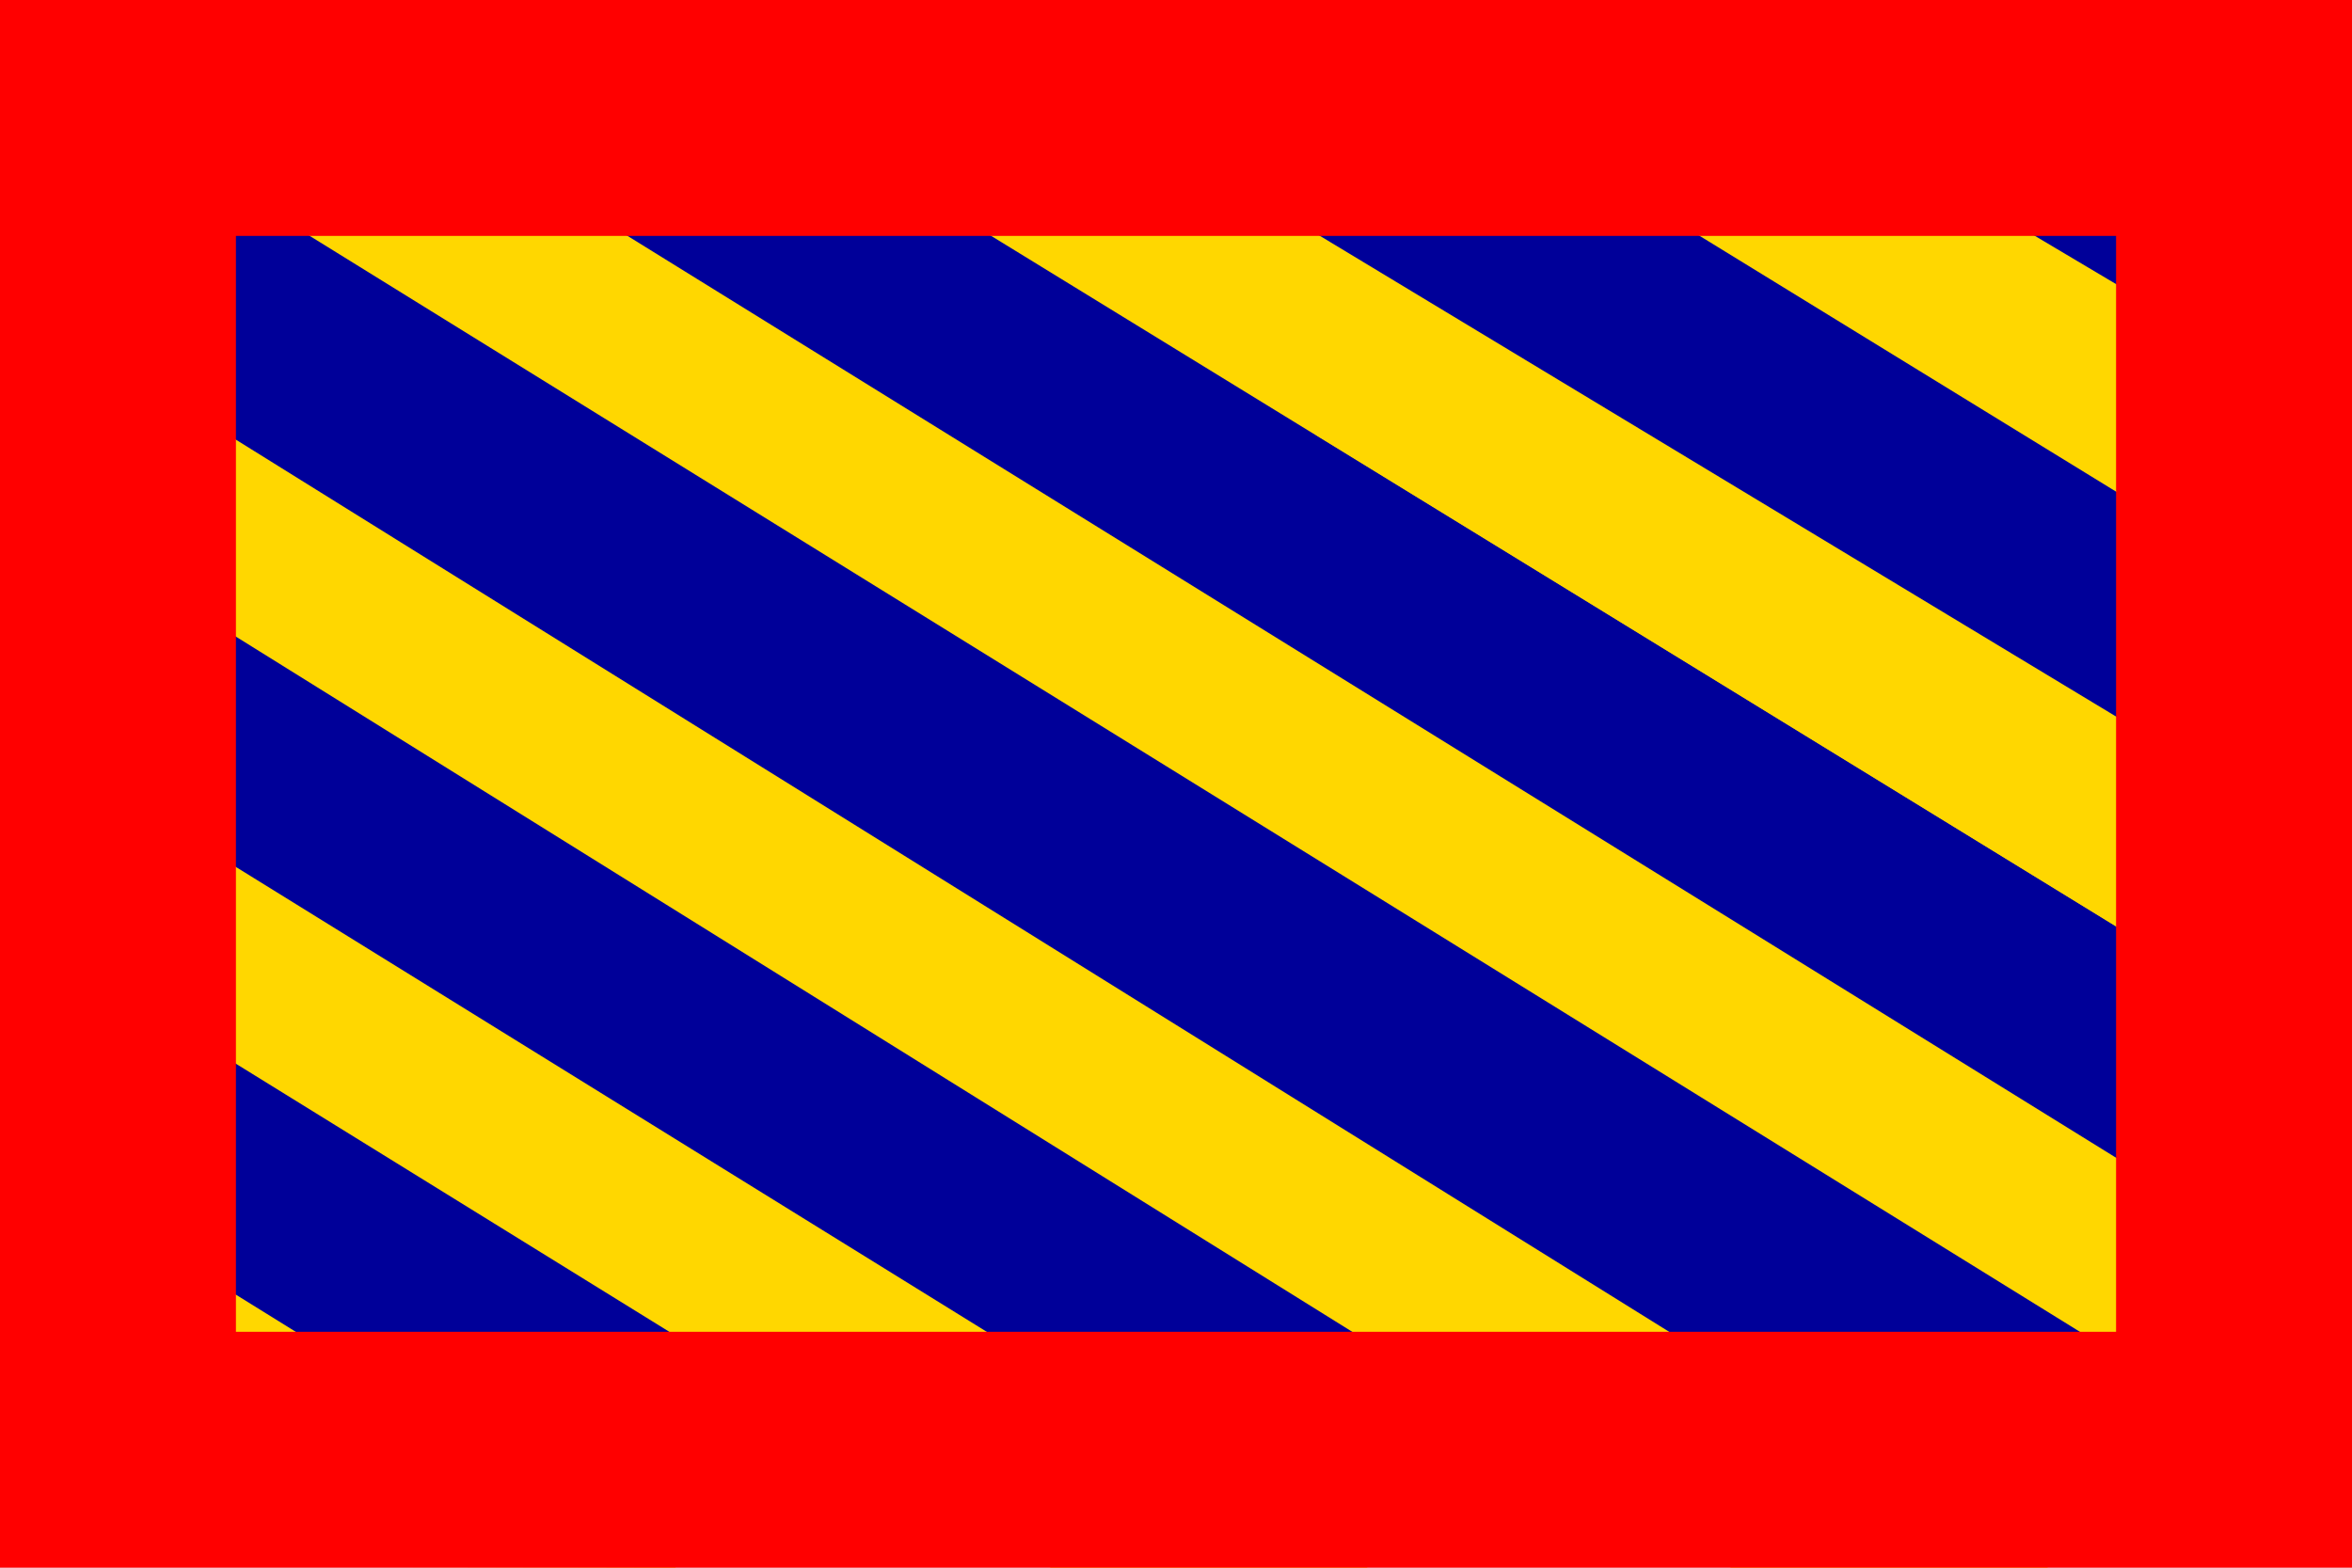 <?xml version="1.0" encoding="UTF-8" standalone="no"?>
<!-- Created with Sodipodi ("http://www.sodipodi.com/") -->
<svg
   xmlns:dc="http://purl.org/dc/elements/1.1/"
   xmlns:cc="http://web.resource.org/cc/"
   xmlns:rdf="http://www.w3.org/1999/02/22-rdf-syntax-ns#"
   xmlns:svg="http://www.w3.org/2000/svg"
   xmlns="http://www.w3.org/2000/svg"
   xmlns:sodipodi="http://sodipodi.sourceforge.net/DTD/sodipodi-0.dtd"
   xmlns:inkscape="http://www.inkscape.org/namespaces/inkscape"
   height="216"
   id="svg1350"
   sodipodi:docbase="C:\freeciv"
   sodipodi:docname="bourgogne.svg"
   sodipodi:version="0.32"
   width="324"
   inkscape:version="0.45.1"
   version="1.0"
   inkscape:output_extension="org.inkscape.output.svg.inkscape">
  <defs
     id="defs1352">
    <defs
       id="defs5117" />
    <sodipodi:namedview
       id="namedview5116" />
  </defs>
  <sodipodi:namedview
     bordercolor="#000000"
     borderlayer="top"
     borderopacity="1"
     id="base"
     showgrid="false"
     height="216px"
     width="324px"
     showguides="true"
     inkscape:guide-bbox="true"
     inkscape:zoom="3.3227149"
     inkscape:cx="160.2895"
     inkscape:cy="101.43453"
     inkscape:window-width="1280"
     inkscape:window-height="968"
     inkscape:window-x="0"
     inkscape:window-y="22"
     inkscape:current-layer="svg1350" />
  <rect
     height="216"
     id="rect1139"
     style="font-size:12px;fill:#009;fill-rule:evenodd"
     transform="scale(-1,1)"
     width="324"
     x="-324"
     y="-0.074" />
  <path
     d="M 277.044,8.5487173e-015 L 324,0.099 L 323.891,29.42 L 277.044,8.5487173e-015 L 277.044,8.5487173e-015 L 277.044,8.5487173e-015 L 277.044,8.5487173e-015 L 277.044,8.5487173e-015 L 277.044,8.5487173e-015 L 277.044,8.5487173e-015 z "
     id="path1121"
     sodipodi:nodetypes="ccccccccc"
     style="font-size:12px;fill:#ffd700;fill-rule:evenodd;stroke-width:1;stroke-opacity:0.548" />
  <path
     d="M 225.691,0.038 L 323.899,58.397 L 323.992,87.7 L 181.282,0.031 L 225.691,0.038 L 225.691,0.038 L 225.691,0.038 L 225.691,0.038 L 225.691,0.038 L 225.691,0.038 L 225.691,0.038 L 225.691,0.038 L 225.691,0.038 z "
     id="path1122"
     sodipodi:nodetypes="cccccccccccc"
     style="font-size:12px;fill:#ffd700;fill-rule:evenodd;stroke-width:1;stroke-opacity:0.548" />
  <path
     d="M 0.021,158.234 L 93.127,216 L 49.288,215.901 L 0,185.348 L 0.021,158.234 L 0.021,158.234 L 0.021,158.234 L 0.021,158.234 L 0.021,158.234 L 0.021,158.234 L 0.021,158.234 z "
     id="path1142"
     sodipodi:nodetypes="cccccccccc"
     style="font-size:12px;fill:#ffd700;fill-rule:evenodd;stroke-width:1;stroke-opacity:0.548" />
  <path
     d="M 0.021,99.343 L 190.035,217 L 146.197,216.901 L 0,126.458 L 0.021,99.343 L 0.021,99.343 L 0.021,99.343 L 0.021,99.343 L 0.021,99.343 L 0.021,99.343 L 0.021,99.343 z "
     id="path2321"
     sodipodi:nodetypes="ccccccccccc"
     style="font-size:12px;fill:#ffd700;fill-rule:evenodd;stroke-width:1;stroke-opacity:0.548" />
  <path
     d="M 0.021,40.36 L 284.235,217.306 L 240.397,217.207 L 0,67.474 L 0.021,40.36 L 0.021,40.36 L 0.021,40.36 L 0.021,40.36 L 0.021,40.36 L 0.021,40.36 L 0.021,40.36 z "
     id="path2331"
     sodipodi:nodetypes="ccccccccccc"
     style="font-size:12px;fill:#ffd700;fill-rule:evenodd;stroke-width:1;stroke-opacity:0.548" />
  <path
     d="M 0.021,-21.032 L 379.94,214.3 L 336.101,214.201 L 0,6.083 L 0.021,-21.032 L 0.021,-21.032 L 0.021,-21.032 L 0.021,-21.032 L 0.021,-21.032 L 0.021,-21.032 L 0.021,-21.032 z "
     id="path2325"
     sodipodi:nodetypes="ccccccccccc"
     style="font-size:12px;fill:#ffd700;fill-rule:evenodd;stroke-width:1;stroke-opacity:0.548" />
  <path
     d="M 127.553,-0.277 L 323.873,118.274 L 323.965,147.577 L 83.143,-0.283 L 127.553,-0.277 L 127.553,-0.277 L 127.553,-0.277 L 127.553,-0.277 L 127.553,-0.277 L 127.553,-0.277 L 127.553,-0.277 L 127.553,-0.277 L 127.553,-0.277 z "
     id="path2329"
     sodipodi:nodetypes="ccccccccccccc"
     style="font-size:12px;fill:#ffd700;fill-rule:evenodd;stroke-width:1;stroke-opacity:0.548" />
  <path
     d="M 225.665,59.915 L 323.873,118.274 L 323.965,147.577 L 181.256,59.908 L 225.665,59.915 L 225.665,59.915 L 225.665,59.915 L 225.665,59.915 L 225.665,59.915 L 225.665,59.915 L 225.665,59.915 L 225.665,59.915 L 225.665,59.915 z "
     id="path2327"
     sodipodi:nodetypes="cccccccccccc"
     style="font-size:12px;fill:#ffd700;fill-rule:evenodd;stroke-width:1;stroke-opacity:0.548" />
  <path
     style="font-size:12px;fill:#ff0000;fill-opacity:1;fill-rule:evenodd"
     d="M 0 0 L 0 216 L 324 216 L 324 0 L 0 0 z M 32.5 32.5 L 291.5 32.5 L 291.5 183.5 L 32.5 183.5 L 32.5 32.5 z "
     id="rect2721" />
</svg>
